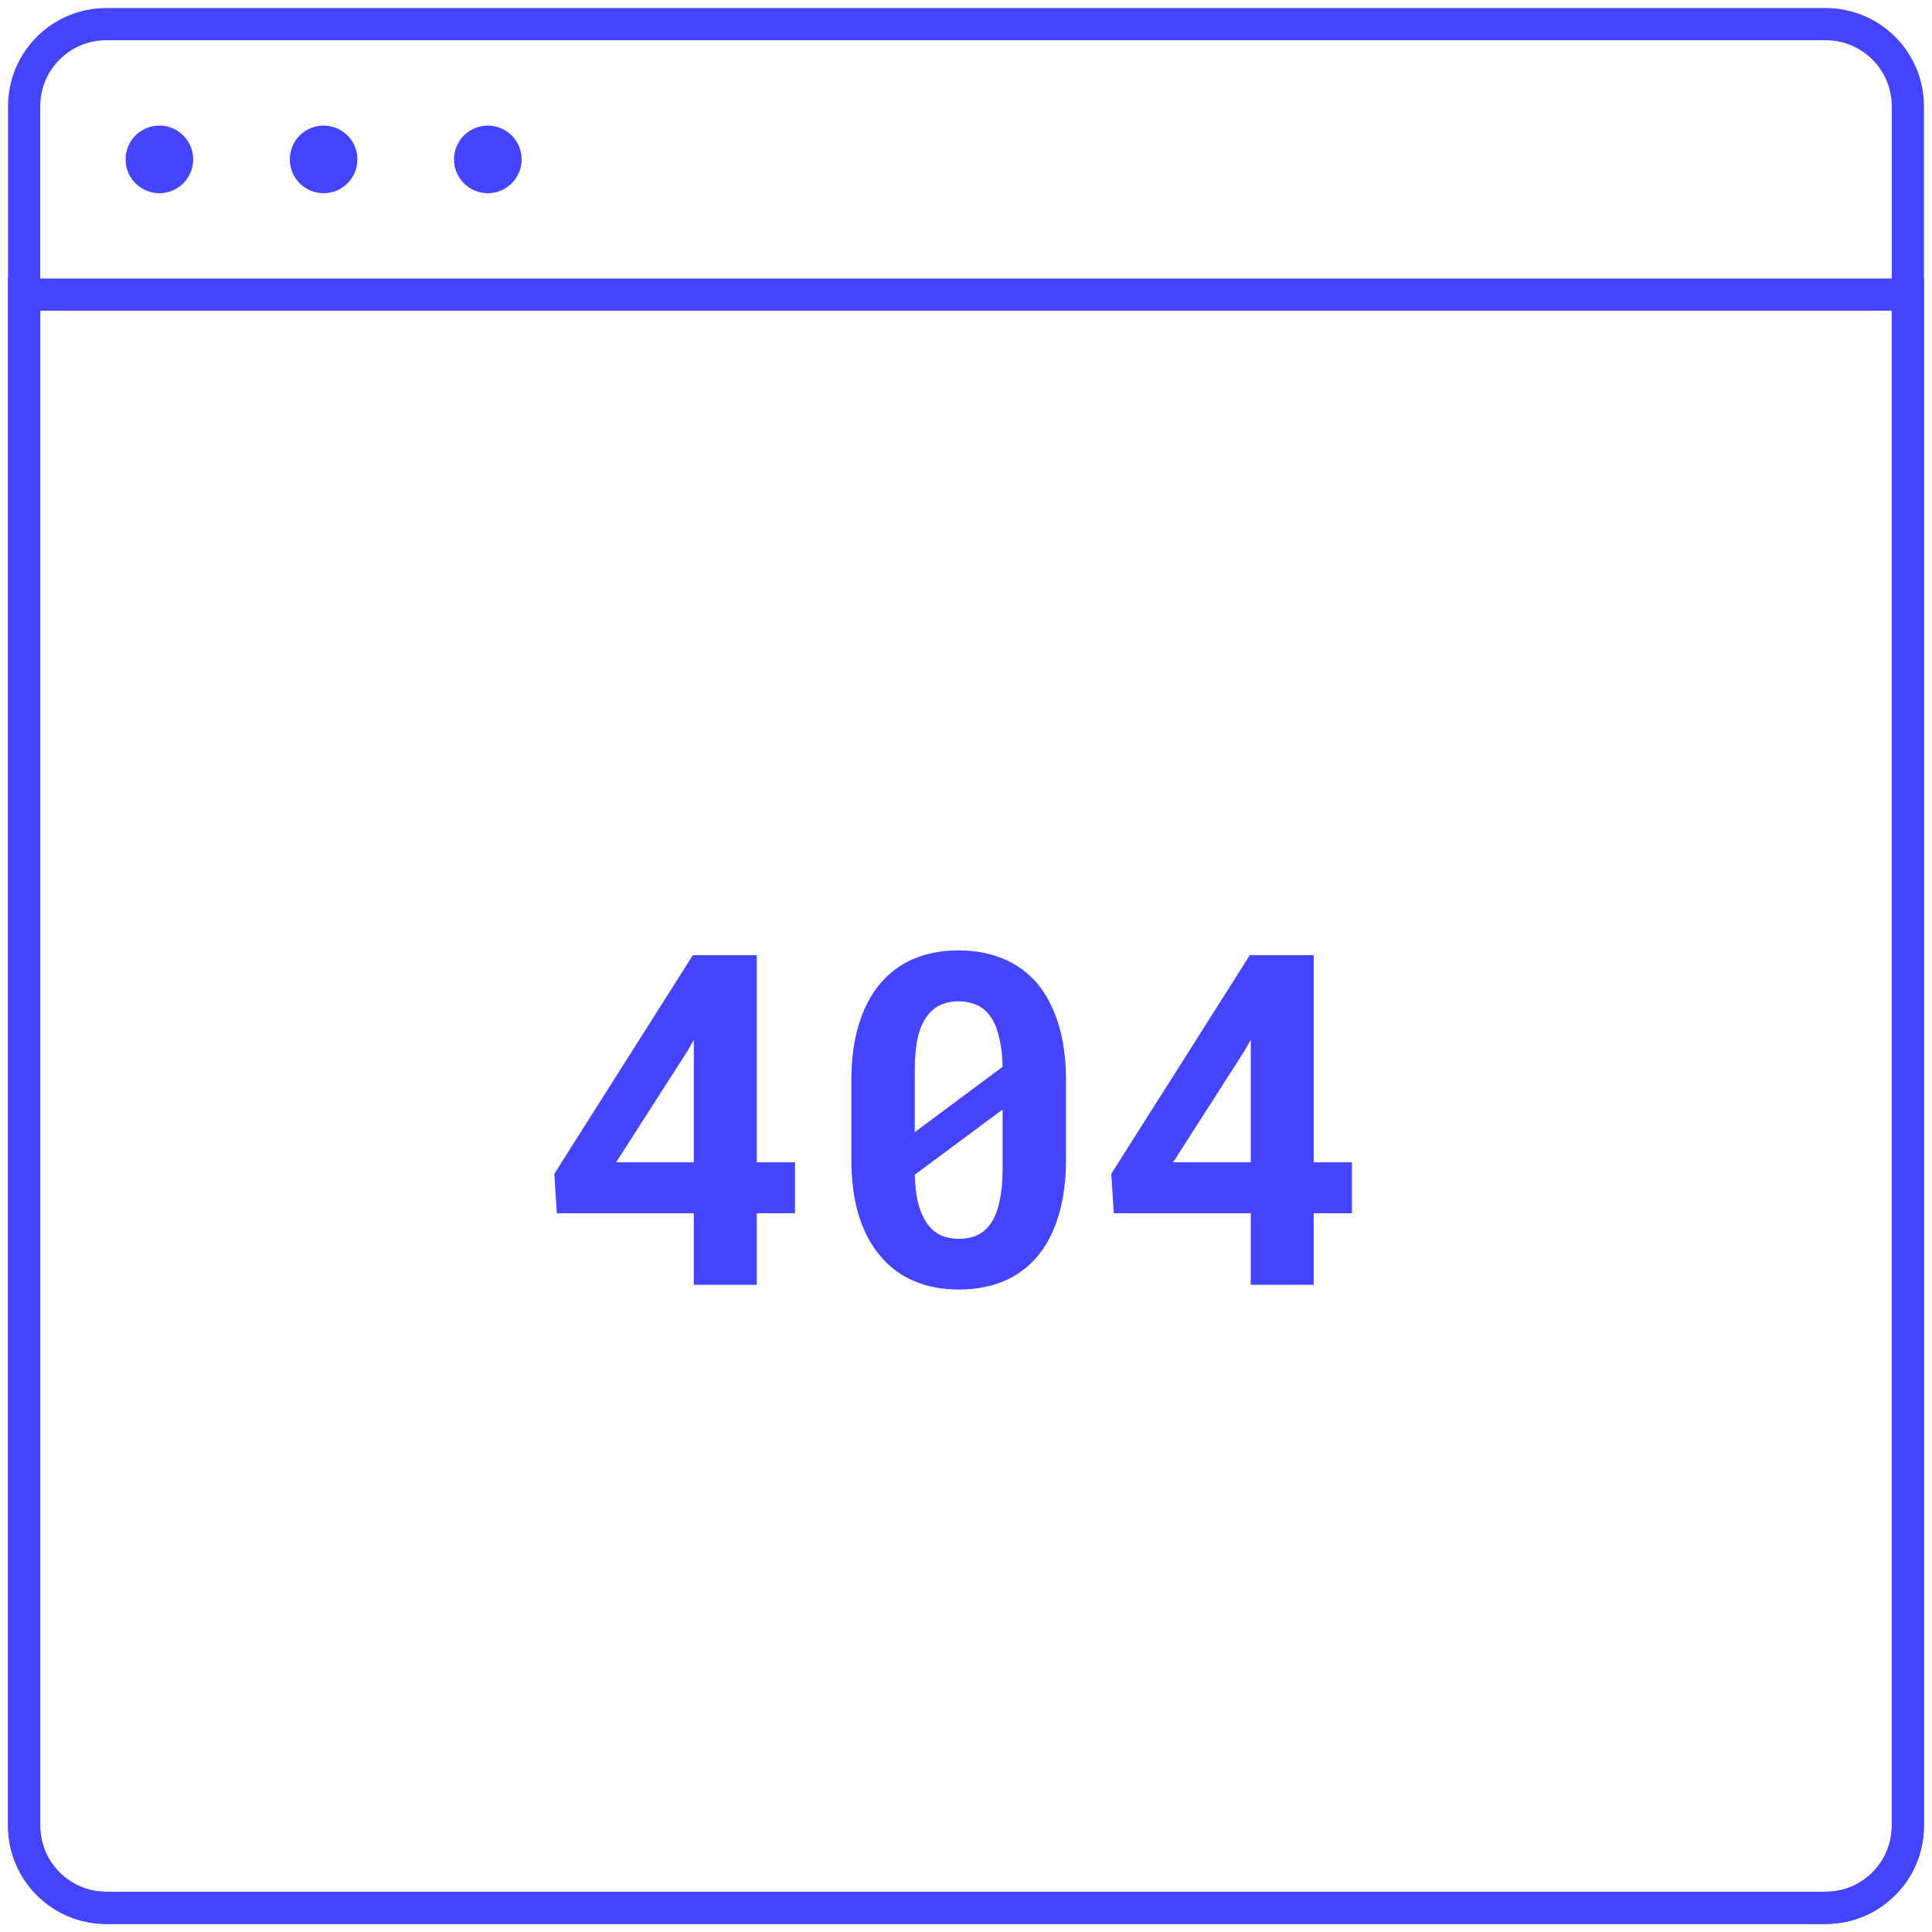 <svg width="300" height="300" viewBox="0 0 300 300" fill="none" xmlns="http://www.w3.org/2000/svg">
<path d="M16.5 3.75H283.5C290.542 3.75 296.25 9.458 296.25 16.5V283.5C296.25 290.542 290.542 296.25 283.5 296.25H16.5C9.458 296.25 3.75 290.542 3.75 283.5V16.5C3.75 9.458 9.458 3.75 16.5 3.75Z" stroke="#4444FF" stroke-width="5"/>
<path d="M24.75 30C21.851 30 19.5 27.649 19.5 24.75C19.5 21.851 21.851 19.5 24.75 19.5C27.649 19.5 30 21.851 30 24.75C30 27.649 27.649 30 24.75 30Z" fill="#4444FF"/>
<path d="M50.25 30C47.35 30 45 27.649 45 24.75C45 21.851 47.35 19.5 50.25 19.5C53.15 19.5 55.5 21.851 55.5 24.75C55.5 27.649 53.15 30 50.25 30Z" fill="#4444FF"/>
<path d="M75.75 30C72.85 30 70.5 27.649 70.5 24.75C70.5 21.851 72.85 19.5 75.75 19.5C78.65 19.5 81 21.851 81 24.75C81 27.649 78.65 30 75.75 30Z" fill="#4444FF"/>
<path d="M296.25 45.75H3.75V283.5C3.75 290.541 9.458 296.25 16.5 296.25H283.5C290.541 296.25 296.25 290.541 296.25 283.5V45.75Z" stroke="#4444FF" stroke-width="5"/>
<path d="M117.504 180.48V148.312H107.59L86.074 182.274L86.461 188.391H107.73V199.5H117.504V188.391H123.445V180.48H117.504ZM95.672 180.48L106.781 163.149L107.73 161.461V180.48H95.672ZM165.528 180.024V167.788C165.528 164.484 165.141 161.578 164.367 159.07C163.593 156.538 162.492 154.417 161.062 152.707C159.609 151.02 157.851 149.742 155.788 148.875C153.726 148.008 151.407 147.574 148.828 147.574C146.273 147.574 143.965 148.008 141.902 148.875C139.863 149.742 138.129 151.02 136.699 152.707C135.246 154.417 134.133 156.538 133.359 159.07C132.586 161.578 132.199 164.484 132.199 167.788V180.024C132.199 183.328 132.586 186.246 133.359 188.778C134.156 191.284 135.281 193.383 136.734 195.07C138.164 196.782 139.91 198.07 141.973 198.937C144.035 199.804 146.344 200.238 148.898 200.238C151.476 200.238 153.796 199.804 155.859 198.937C157.921 198.07 159.667 196.782 161.097 195.07C162.528 193.383 163.617 191.284 164.367 188.778C165.141 186.246 165.528 183.328 165.528 180.024ZM142.043 175.804C142.043 175.078 142.043 174.528 142.043 174.153C142.043 173.778 142.043 173.028 142.043 171.903V166.242C142.043 164.343 142.184 162.703 142.465 161.32C142.77 159.937 143.227 158.812 143.836 157.945C144.398 157.125 145.09 156.516 145.91 156.117C146.754 155.695 147.727 155.484 148.828 155.484C149.813 155.484 150.691 155.649 151.465 155.976C152.262 156.282 152.929 156.762 153.468 157.417C154.171 158.238 154.699 159.34 155.05 160.722C155.425 162.082 155.637 163.722 155.683 165.645L142.043 175.804ZM155.683 181.5C155.683 183.399 155.532 185.05 155.226 186.457C154.945 187.84 154.512 188.976 153.925 189.867C153.363 190.711 152.659 191.343 151.816 191.766C150.972 192.163 150 192.363 148.898 192.363C147.703 192.363 146.672 192.129 145.805 191.659C144.938 191.191 144.223 190.476 143.66 189.516C143.168 188.718 142.781 187.722 142.5 186.528C142.242 185.332 142.09 183.961 142.043 182.413L155.683 172.288C155.683 172.968 155.683 173.496 155.683 173.871C155.683 174.222 155.683 174.784 155.683 175.558V181.5ZM203.988 180.48V148.312H194.074L172.558 182.274L172.945 188.391H194.216V199.5H203.988V188.391H209.93V180.48H203.988ZM182.157 180.48L193.266 163.149L194.216 161.461V180.48H182.157Z" fill="#4444FF"/>
</svg>
